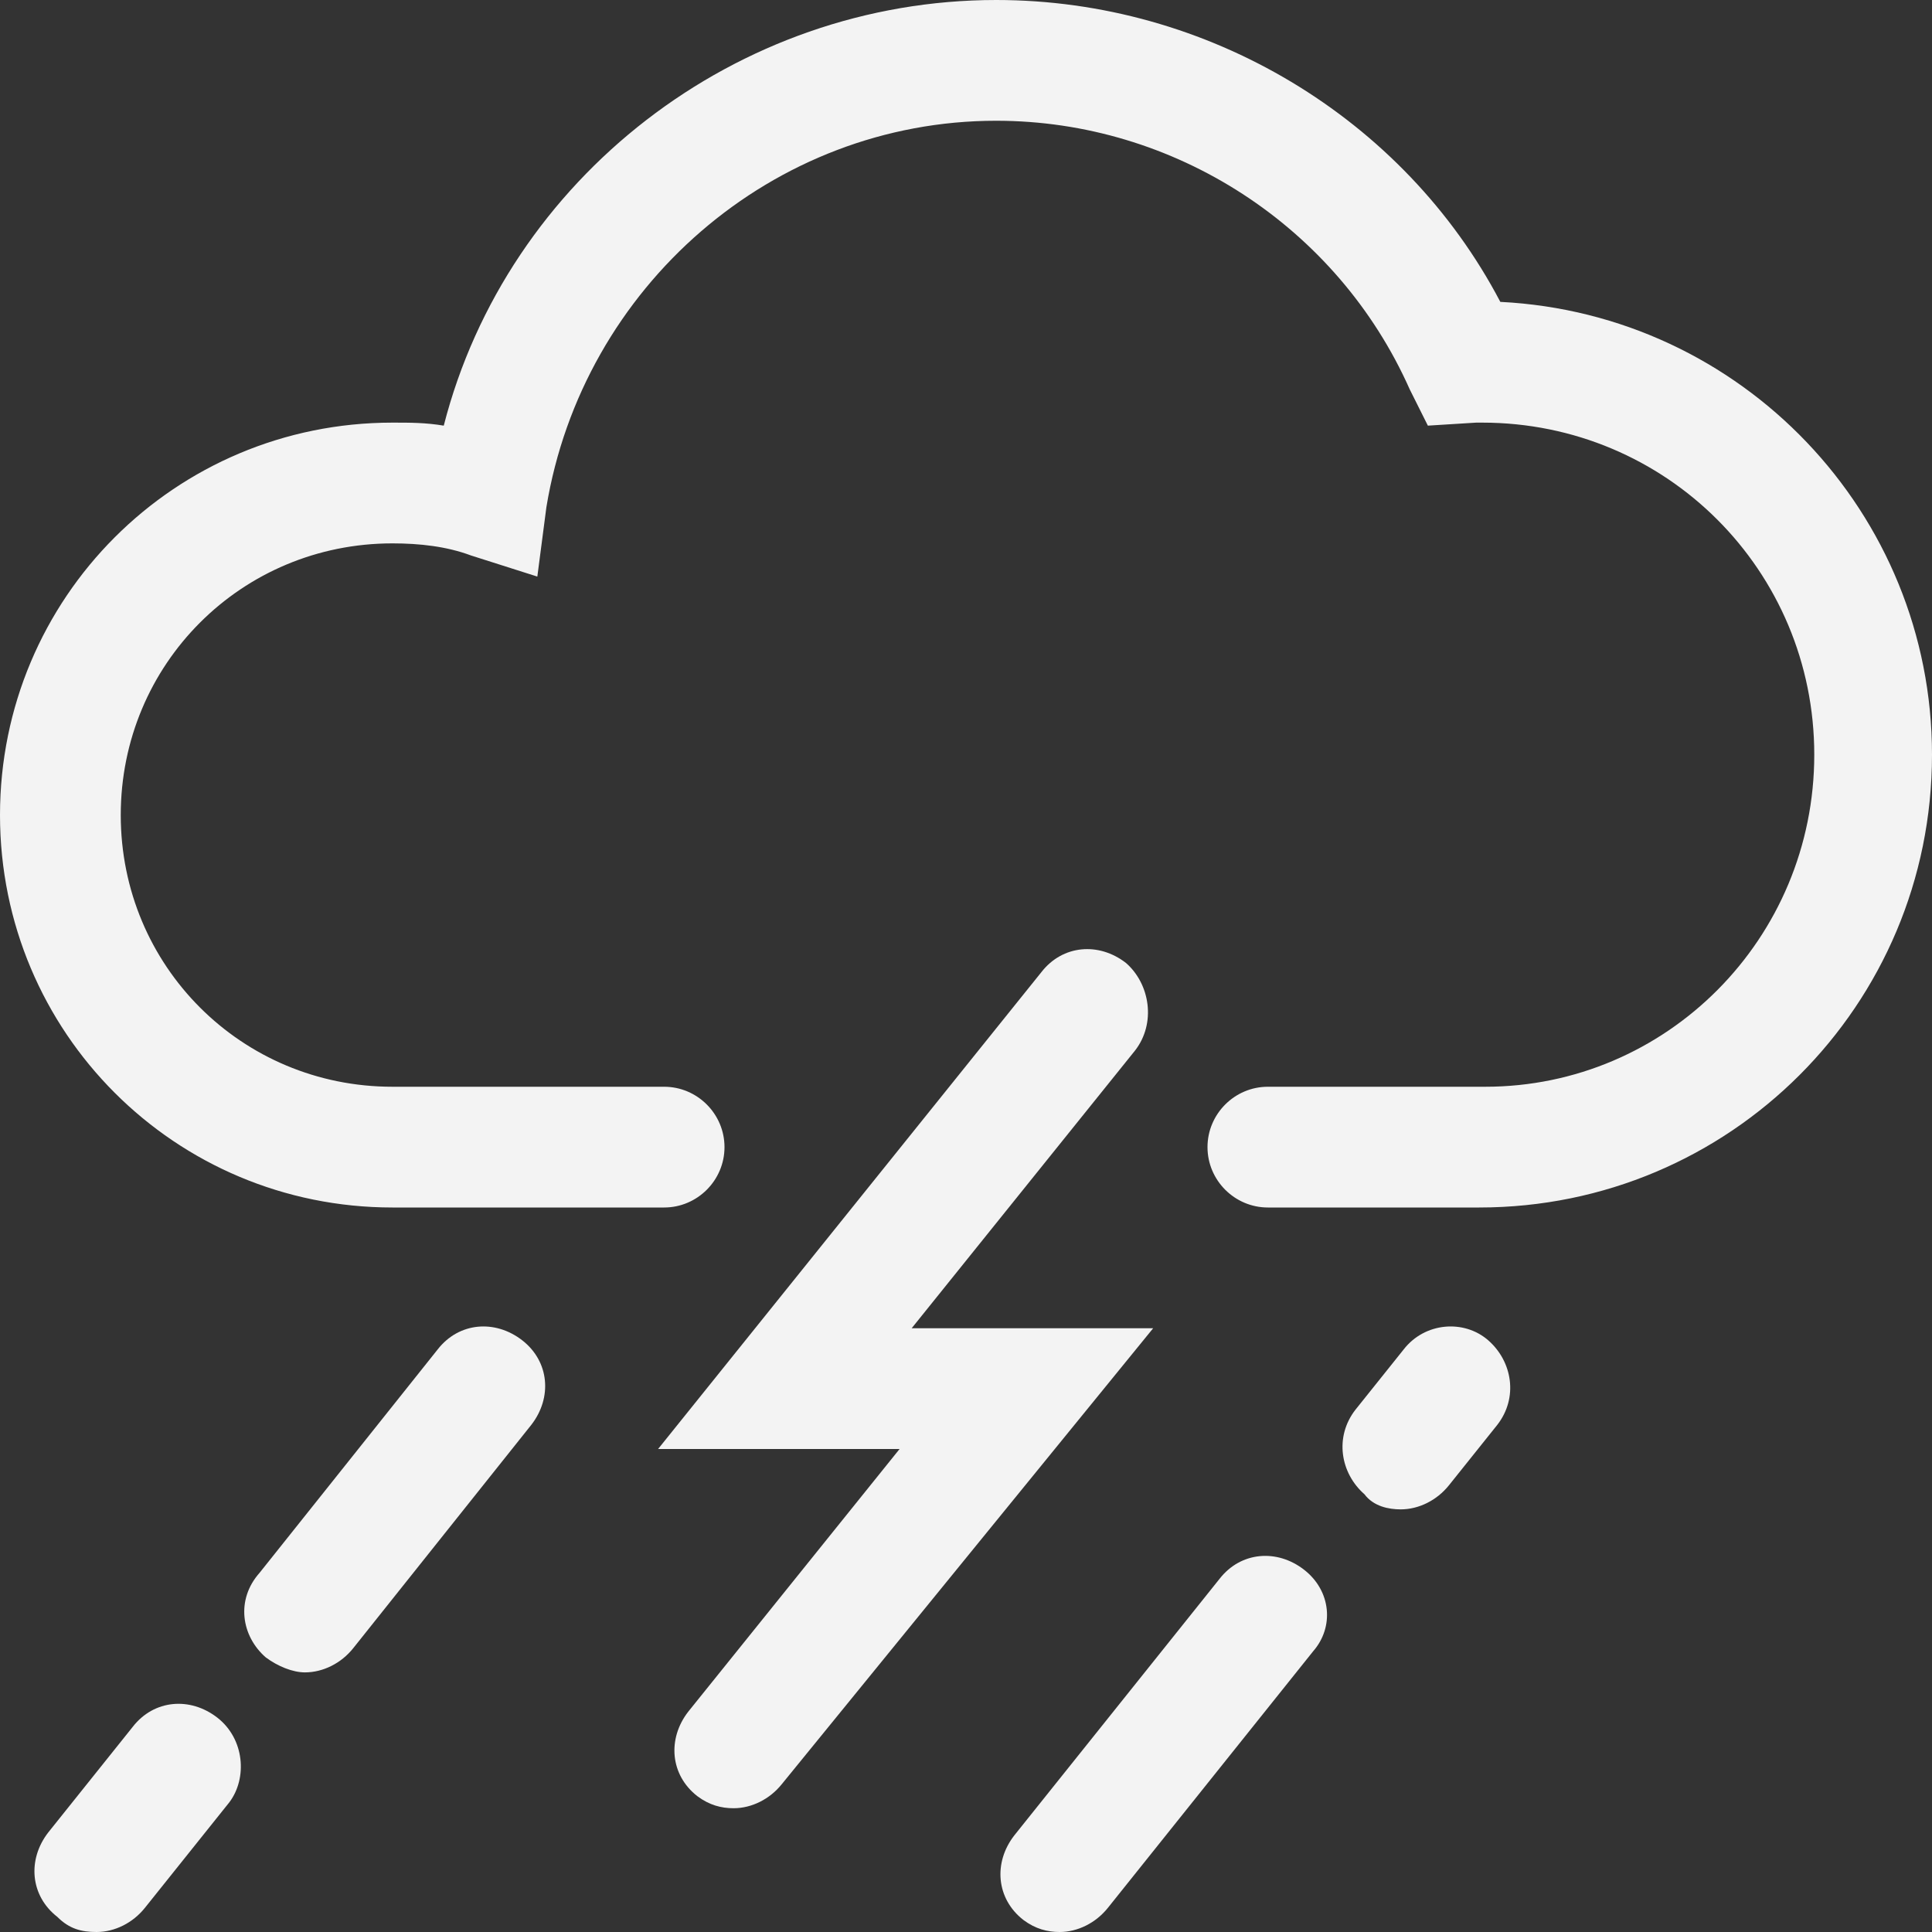 <?xml version="1.0" encoding="utf-8"?>
<!-- Generator: Adobe Illustrator 19.1.0, SVG Export Plug-In . SVG Version: 6.00 Build 0)  -->
<svg version="1.1" id="Layer_2" xmlns="http://www.w3.org/2000/svg" xmlns:xlink="http://www.w3.org/1999/xlink" x="0px" y="0px"
	 viewBox="0 0 64 64" style="enable-background:new 0 0 64 64;" xml:space="preserve">
<rect x="0" y="0" width="64" height="64" fill="#333333" stroke="none"/>
<style type="text/css">
	.st0{fill:#f3f3f3;}
</style>
<g>
	<path class="st0" d="M49.7,10C46.5,3.9,40,0,33,0c-8.6,0-16.2,5.9-18.3,14.1C14.1,14,13.6,14,13,14C5.8,14,0,19.8,0,27
		s5.8,13,13,13h9c1.1,0,2-0.9,2-2s-0.9-2-2-2h-9c-5,0-9-4-9-9s4-9,9-9c0.9,0,1.8,0.1,2.6,0.4l2.2,0.7l0.3-2.3C19.3,9.5,25.6,4,33,4
		c5.9,0,11.3,3.5,13.7,8.9l0.6,1.2l1.6-0.1c0.1,0,0.1,0,0.2,0c6.1,0,11,4.9,11,11s-4.9,11-10.9,11L42,36c-1.1,0-2,0.9-2,2s0.9,2,2,2
		l7,0c8.3,0,15-6.7,15-15C64,17,57.7,10.4,49.7,10z"/>
	<path class="st0" d="M7.2,56.9c-0.9-0.7-2.1-0.6-2.8,0.3l-2.8,3.5c-0.7,0.9-0.6,2.1,0.3,2.8C2.3,63.9,2.7,64,3.2,64
		c0.6,0,1.2-0.3,1.6-0.8l2.8-3.5C8.2,58.9,8.1,57.6,7.2,56.9z"/>
	<path class="st0" d="M10.1,55.4c0.6,0,1.2-0.3,1.6-0.8l5.9-7.4c0.7-0.9,0.6-2.1-0.3-2.8c-0.9-0.7-2.1-0.6-2.8,0.3l-5.9,7.4
		C7.8,53,8,54.2,8.8,54.9C9.2,55.2,9.7,55.4,10.1,55.4z"/>
	<path class="st0" d="M37.3,31.9c-0.9-0.7-2.1-0.6-2.8,0.3L21.8,48l8,0l-7,8.7c-0.7,0.9-0.6,2.1,0.3,2.8c0.4,0.3,0.8,0.4,1.2,0.4
		c0.6,0,1.2-0.3,1.6-0.8L38.2,44l-8,0l7.4-9.2C38.3,33.9,38.1,32.6,37.3,31.9z"/>
	<path class="st0" d="M43.2,52c-0.9-0.7-2.1-0.6-2.8,0.3l-6.8,8.5c-0.7,0.9-0.6,2.1,0.3,2.8c0.4,0.3,0.8,0.4,1.2,0.4
		c0.6,0,1.2-0.3,1.6-0.8l6.8-8.5C44.2,53.9,44.1,52.7,43.2,52z"/>
	<path class="st0" d="M46.4,50c0.6,0,1.2-0.3,1.6-0.8l1.6-2c0.7-0.9,0.5-2.1-0.3-2.8s-2.1-0.6-2.8,0.3l-1.6,2
		c-0.7,0.9-0.5,2.1,0.3,2.8C45.5,49.9,46,50,46.4,50z"/>
</g>
</svg>

